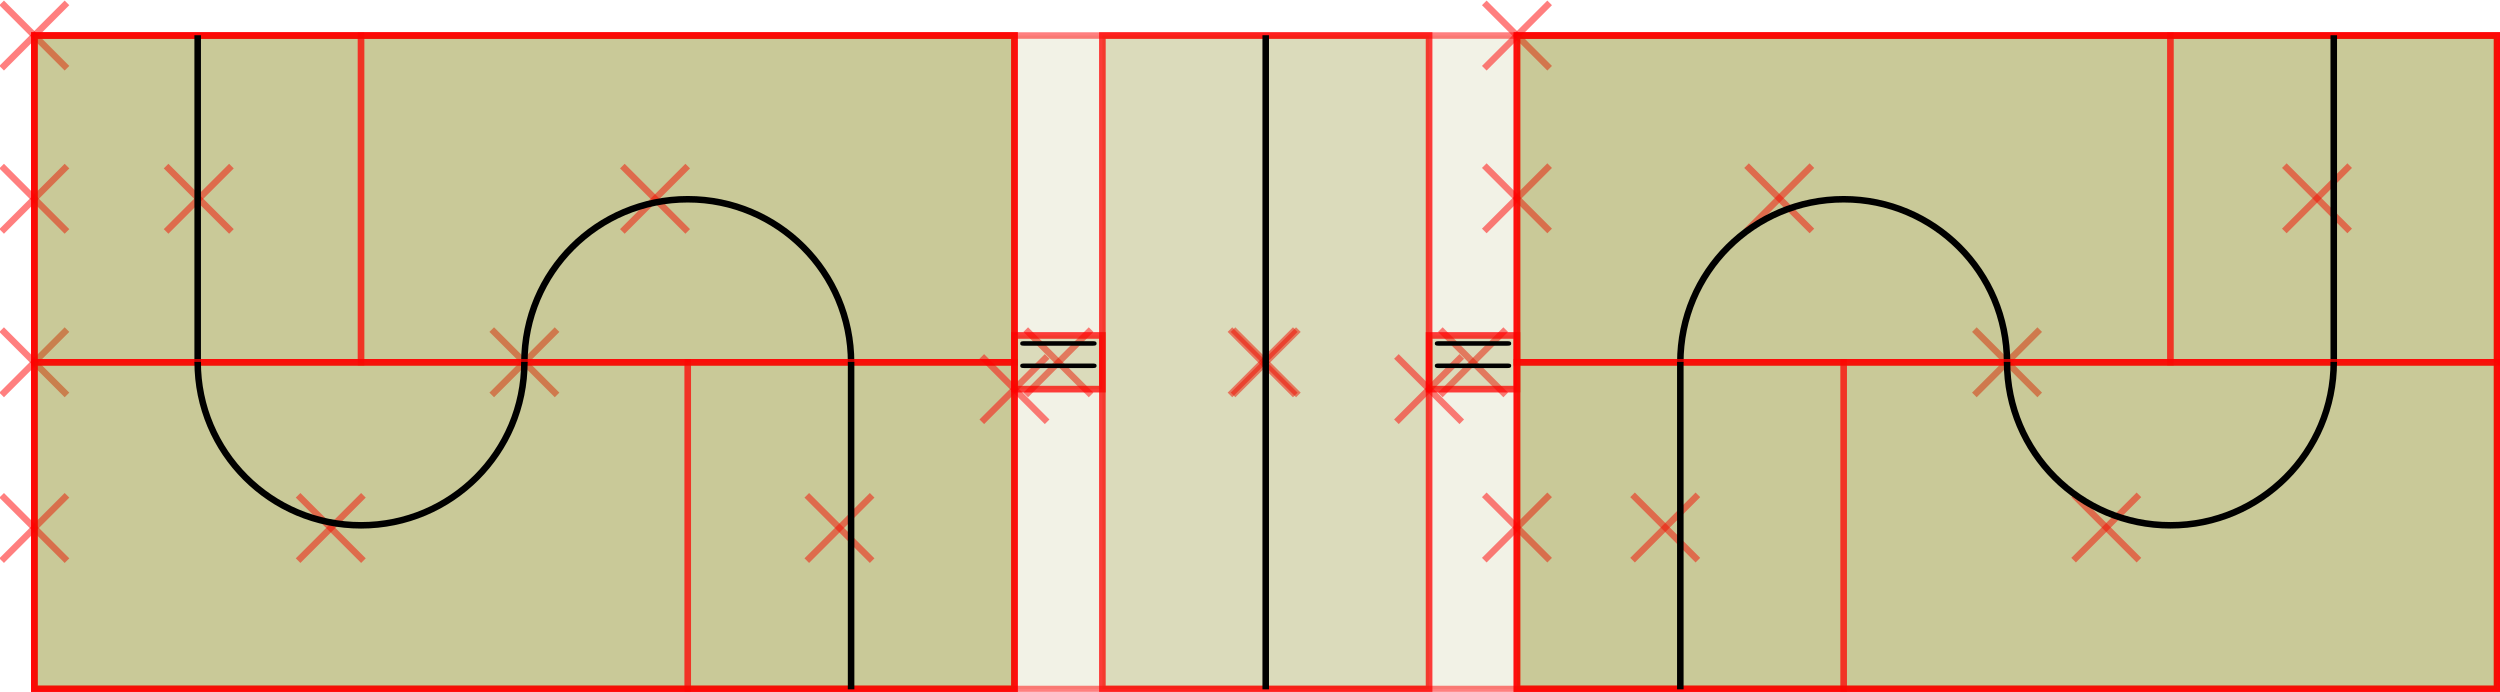 <?xml version="1.0" encoding="UTF-8"?>
<svg xmlns="http://www.w3.org/2000/svg" xmlns:xlink="http://www.w3.org/1999/xlink" width="433.803pt" height="120.055pt" viewBox="0 0 433.803 120.055" version="1.1">
<g id="surface121">
<path style="fill:none;stroke-width:0.567;stroke-linecap:butt;stroke-linejoin:miter;stroke:rgb(100%,0%,0%);stroke-opacity:0.5;stroke-miterlimit:10;" d="M -2.834 2.835 L 2.834 -2.835 " transform="matrix(2,0,0,2,5.953,62.862)"/>
<path style="fill:none;stroke-width:0.567;stroke-linecap:butt;stroke-linejoin:miter;stroke:rgb(100%,0%,0%);stroke-opacity:0.5;stroke-miterlimit:10;" d="M 2.834 2.835 L -2.834 -2.835 " transform="matrix(2,0,0,2,5.953,62.862)"/>
<path style="fill-rule:nonzero;fill:rgb(50%,50%,0%);fill-opacity:0.1;stroke-width:0.567;stroke-linecap:butt;stroke-linejoin:miter;stroke:rgb(100%,0%,0%);stroke-opacity:0.5;stroke-miterlimit:10;" d="M 0 28.346 L 213.676 28.346 L 213.676 -28.347 L 0 -28.347 Z M 0 28.346 " transform="matrix(2,0,0,2,5.953,62.862)"/>
<path style="fill:none;stroke-width:0.567;stroke-linecap:butt;stroke-linejoin:miter;stroke:rgb(100%,0%,0%);stroke-opacity:0.5;stroke-miterlimit:10;" d="M 39.686 2.835 L 45.354 -2.835 " transform="matrix(2,0,0,2,5.953,62.862)"/>
<path style="fill:none;stroke-width:0.567;stroke-linecap:butt;stroke-linejoin:miter;stroke:rgb(100%,0%,0%);stroke-opacity:0.5;stroke-miterlimit:10;" d="M 45.354 2.835 L 39.686 -2.835 " transform="matrix(2,0,0,2,5.953,62.862)"/>
<path style="fill-rule:nonzero;fill:rgb(50%,50%,0%);fill-opacity:0.1;stroke-width:0.567;stroke-linecap:butt;stroke-linejoin:miter;stroke:rgb(100%,0%,0%);stroke-opacity:0.5;stroke-miterlimit:10;" d="M 0 28.346 L 85.039 28.346 L 85.039 -28.347 L 0 -28.347 Z M 0 28.346 " transform="matrix(2,0,0,2,5.953,62.862)"/>
<path style="fill:none;stroke-width:0.567;stroke-linecap:butt;stroke-linejoin:miter;stroke:rgb(100%,0%,0%);stroke-opacity:0.5;stroke-miterlimit:10;" d="M -2.834 -25.511 L 2.834 -31.181 " transform="matrix(2,0,0,2,5.953,62.862)"/>
<path style="fill:none;stroke-width:0.567;stroke-linecap:butt;stroke-linejoin:miter;stroke:rgb(100%,0%,0%);stroke-opacity:0.5;stroke-miterlimit:10;" d="M 2.834 -25.511 L -2.834 -31.181 " transform="matrix(2,0,0,2,5.953,62.862)"/>
<path style="fill-rule:nonzero;fill:rgb(50%,50%,0%);fill-opacity:0.1;stroke-width:0.567;stroke-linecap:butt;stroke-linejoin:miter;stroke:rgb(100%,0%,0%);stroke-opacity:0.5;stroke-miterlimit:10;" d="M 0 28.346 L 85.039 28.346 L 85.039 -28.347 L 0 -28.347 Z M 0 28.346 " transform="matrix(2,0,0,2,5.953,62.862)"/>
<path style="fill:none;stroke-width:0.567;stroke-linecap:butt;stroke-linejoin:miter;stroke:rgb(100%,0%,0%);stroke-opacity:0.5;stroke-miterlimit:10;" d="M -2.834 -11.351 L 2.834 -17.021 " transform="matrix(2,0,0,2,5.953,62.862)"/>
<path style="fill:none;stroke-width:0.567;stroke-linecap:butt;stroke-linejoin:miter;stroke:rgb(100%,0%,0%);stroke-opacity:0.5;stroke-miterlimit:10;" d="M 2.834 -11.351 L -2.834 -17.021 " transform="matrix(2,0,0,2,5.953,62.862)"/>
<path style="fill-rule:nonzero;fill:rgb(50%,50%,0%);fill-opacity:0.1;stroke-width:0.567;stroke-linecap:butt;stroke-linejoin:miter;stroke:rgb(100%,0%,0%);stroke-opacity:0.5;stroke-miterlimit:10;" d="M 0 0.001 L 85.039 0.001 L 85.039 -28.347 L 0 -28.347 Z M 0 0.001 " transform="matrix(2,0,0,2,5.953,62.862)"/>
<path style="fill:none;stroke-width:0.567;stroke-linecap:butt;stroke-linejoin:miter;stroke:rgb(100%,0%,0%);stroke-opacity:0.5;stroke-miterlimit:10;" d="M 11.432 -11.351 L 17.102 -17.021 " transform="matrix(2,0,0,2,5.953,62.862)"/>
<path style="fill:none;stroke-width:0.567;stroke-linecap:butt;stroke-linejoin:miter;stroke:rgb(100%,0%,0%);stroke-opacity:0.5;stroke-miterlimit:10;" d="M 17.102 -11.351 L 11.432 -17.021 " transform="matrix(2,0,0,2,5.953,62.862)"/>
<path style="fill-rule:nonzero;fill:rgb(50%,50%,0%);fill-opacity:0.1;stroke-width:0.567;stroke-linecap:butt;stroke-linejoin:miter;stroke:rgb(100%,0%,0%);stroke-opacity:0.5;stroke-miterlimit:10;" d="M 0 0.001 L 28.346 0.001 L 28.346 -28.347 L 0 -28.347 Z M 0 0.001 " transform="matrix(2,0,0,2,5.953,62.862)"/>
<path style="fill:none;stroke-width:0.567;stroke-linecap:butt;stroke-linejoin:miter;stroke:rgb(0%,0%,0%);stroke-opacity:1;stroke-miterlimit:10;" d="M 14.174 0.028 L 14.174 -28.374 " transform="matrix(2,0,0,2,5.953,62.862)"/>
<path style="fill:none;stroke-width:0.567;stroke-linecap:butt;stroke-linejoin:miter;stroke:rgb(100%,0%,0%);stroke-opacity:0.5;stroke-miterlimit:10;" d="M 51.018 -11.351 L 56.688 -17.021 " transform="matrix(2,0,0,2,5.953,62.862)"/>
<path style="fill:none;stroke-width:0.567;stroke-linecap:butt;stroke-linejoin:miter;stroke:rgb(100%,0%,0%);stroke-opacity:0.5;stroke-miterlimit:10;" d="M 56.688 -11.351 L 51.018 -17.021 " transform="matrix(2,0,0,2,5.953,62.862)"/>
<path style="fill-rule:nonzero;fill:rgb(50%,50%,0%);fill-opacity:0.1;stroke-width:0.567;stroke-linecap:butt;stroke-linejoin:miter;stroke:rgb(100%,0%,0%);stroke-opacity:0.5;stroke-miterlimit:10;" d="M 28.346 0.001 L 85.039 0.001 L 85.039 -28.347 L 28.346 -28.347 Z M 28.346 0.001 " transform="matrix(2,0,0,2,5.953,62.862)"/>
<path style="fill:none;stroke-width:0.567;stroke-linecap:butt;stroke-linejoin:miter;stroke:rgb(0%,0%,0%);stroke-opacity:1;stroke-miterlimit:10;" d="M 70.865 0.028 C 70.865 -7.8 64.52 -14.144 56.694 -14.144 C 48.865 -14.144 42.52 -7.8 42.52 0.028 " transform="matrix(2,0,0,2,5.953,62.862)"/>
<path style="fill:none;stroke-width:0.567;stroke-linecap:butt;stroke-linejoin:miter;stroke:rgb(100%,0%,0%);stroke-opacity:0.5;stroke-miterlimit:10;" d="M -2.834 17.211 L 2.834 11.542 " transform="matrix(2,0,0,2,5.953,62.862)"/>
<path style="fill:none;stroke-width:0.567;stroke-linecap:butt;stroke-linejoin:miter;stroke:rgb(100%,0%,0%);stroke-opacity:0.5;stroke-miterlimit:10;" d="M 2.834 17.211 L -2.834 11.542 " transform="matrix(2,0,0,2,5.953,62.862)"/>
<path style="fill-rule:nonzero;fill:rgb(50%,50%,0%);fill-opacity:0.1;stroke-width:0.567;stroke-linecap:butt;stroke-linejoin:miter;stroke:rgb(100%,0%,0%);stroke-opacity:0.5;stroke-miterlimit:10;" d="M 0 28.346 L 85.039 28.346 L 85.039 0.001 L 0 0.001 Z M 0 28.346 " transform="matrix(2,0,0,2,5.953,62.862)"/>
<path style="fill:none;stroke-width:0.567;stroke-linecap:butt;stroke-linejoin:miter;stroke:rgb(100%,0%,0%);stroke-opacity:0.5;stroke-miterlimit:10;" d="M 22.885 17.211 L 28.555 11.542 " transform="matrix(2,0,0,2,5.953,62.862)"/>
<path style="fill:none;stroke-width:0.567;stroke-linecap:butt;stroke-linejoin:miter;stroke:rgb(100%,0%,0%);stroke-opacity:0.5;stroke-miterlimit:10;" d="M 28.555 17.211 L 22.885 11.542 " transform="matrix(2,0,0,2,5.953,62.862)"/>
<path style="fill-rule:nonzero;fill:rgb(50%,50%,0%);fill-opacity:0.1;stroke-width:0.567;stroke-linecap:butt;stroke-linejoin:miter;stroke:rgb(100%,0%,0%);stroke-opacity:0.5;stroke-miterlimit:10;" d="M 0 28.346 L 56.694 28.346 L 56.694 0.001 L 0 0.001 Z M 0 28.346 " transform="matrix(2,0,0,2,5.953,62.862)"/>
<path style="fill:none;stroke-width:0.567;stroke-linecap:butt;stroke-linejoin:miter;stroke:rgb(0%,0%,0%);stroke-opacity:1;stroke-miterlimit:10;" d="M 14.174 -0.029 C 14.174 7.799 20.52 14.145 28.346 14.145 C 36.174 14.145 42.52 7.799 42.52 -0.029 " transform="matrix(2,0,0,2,5.953,62.862)"/>
<path style="fill:none;stroke-width:0.567;stroke-linecap:butt;stroke-linejoin:miter;stroke:rgb(100%,0%,0%);stroke-opacity:0.5;stroke-miterlimit:10;" d="M 67.02 17.211 L 72.69 11.542 " transform="matrix(2,0,0,2,5.953,62.862)"/>
<path style="fill:none;stroke-width:0.567;stroke-linecap:butt;stroke-linejoin:miter;stroke:rgb(100%,0%,0%);stroke-opacity:0.5;stroke-miterlimit:10;" d="M 72.69 17.211 L 67.02 11.542 " transform="matrix(2,0,0,2,5.953,62.862)"/>
<path style="fill-rule:nonzero;fill:rgb(50%,50%,0%);fill-opacity:0.1;stroke-width:0.567;stroke-linecap:butt;stroke-linejoin:miter;stroke:rgb(100%,0%,0%);stroke-opacity:0.5;stroke-miterlimit:10;" d="M 56.694 28.346 L 85.039 28.346 L 85.039 0.001 L 56.694 0.001 Z M 56.694 28.346 " transform="matrix(2,0,0,2,5.953,62.862)"/>
<path style="fill:none;stroke-width:0.567;stroke-linecap:butt;stroke-linejoin:miter;stroke:rgb(0%,0%,0%);stroke-opacity:1;stroke-miterlimit:10;" d="M 70.865 28.376 L 70.865 -0.029 " transform="matrix(2,0,0,2,5.953,62.862)"/>
<path style="fill:none;stroke-width:0.567;stroke-linecap:butt;stroke-linejoin:miter;stroke:rgb(100%,0%,0%);stroke-opacity:0.5;stroke-miterlimit:10;" d="M 86.018 2.835 L 91.686 -2.835 " transform="matrix(2,0,0,2,5.953,62.862)"/>
<path style="fill:none;stroke-width:0.567;stroke-linecap:butt;stroke-linejoin:miter;stroke:rgb(100%,0%,0%);stroke-opacity:0.5;stroke-miterlimit:10;" d="M 91.686 2.835 L 86.018 -2.835 " transform="matrix(2,0,0,2,5.953,62.862)"/>
<path style="fill-rule:nonzero;fill:rgb(50%,50%,0%);fill-opacity:0.1;stroke-width:0.567;stroke-linecap:butt;stroke-linejoin:miter;stroke:rgb(100%,0%,0%);stroke-opacity:0.5;stroke-miterlimit:10;" d="M 85.039 2.329 L 92.664 2.329 L 92.664 -2.328 L 85.039 -2.328 Z M 85.039 2.329 " transform="matrix(2,0,0,2,5.953,62.862)"/>
<path style="fill:none;stroke-width:0.567;stroke-linecap:butt;stroke-linejoin:miter;stroke:rgb(100%,0%,0%);stroke-opacity:0.5;stroke-miterlimit:10;" d="M 82.205 5.163 L 87.873 -0.507 " transform="matrix(2,0,0,2,5.953,62.862)"/>
<path style="fill:none;stroke-width:0.567;stroke-linecap:butt;stroke-linejoin:miter;stroke:rgb(100%,0%,0%);stroke-opacity:0.5;stroke-miterlimit:10;" d="M 87.873 5.163 L 82.205 -0.507 " transform="matrix(2,0,0,2,5.953,62.862)"/>
<path style="fill-rule:nonzero;fill:rgb(50%,50%,0%);fill-opacity:0.1;stroke-width:0.567;stroke-linecap:butt;stroke-linejoin:miter;stroke:rgb(100%,0%,0%);stroke-opacity:0.5;stroke-miterlimit:10;" d="M 85.039 2.329 L 92.664 2.329 L 92.664 -2.328 L 85.039 -2.328 Z M 85.039 2.329 " transform="matrix(2,0,0,2,5.953,62.862)"/>
<path style=" stroke:none;fill-rule:nonzero;fill:rgb(0%,0%,0%);fill-opacity:1;" d="M 189.594 59.988 C 189.906 59.988 190.281 59.988 190.281 59.613 C 190.281 59.207 189.906 59.207 189.625 59.207 L 177.688 59.207 C 177.406 59.207 177.031 59.207 177.031 59.613 C 177.031 59.988 177.406 59.988 177.688 59.988 Z M 189.625 63.863 C 189.906 63.863 190.281 63.863 190.281 63.457 C 190.281 63.082 189.906 63.082 189.594 63.082 L 177.688 63.082 C 177.406 63.082 177.031 63.082 177.031 63.457 C 177.031 63.863 177.406 63.863 177.688 63.863 Z M 189.625 63.863 "/>
<path style="fill:none;stroke-width:0.567;stroke-linecap:butt;stroke-linejoin:miter;stroke:rgb(100%,0%,0%);stroke-opacity:0.5;stroke-miterlimit:10;" d="M 104.002 2.835 L 109.672 -2.835 " transform="matrix(2,0,0,2,5.953,62.862)"/>
<path style="fill:none;stroke-width:0.567;stroke-linecap:butt;stroke-linejoin:miter;stroke:rgb(100%,0%,0%);stroke-opacity:0.5;stroke-miterlimit:10;" d="M 109.672 2.835 L 104.002 -2.835 " transform="matrix(2,0,0,2,5.953,62.862)"/>
<path style="fill-rule:nonzero;fill:rgb(50%,50%,0%);fill-opacity:0.1;stroke-width:0.567;stroke-linecap:butt;stroke-linejoin:miter;stroke:rgb(100%,0%,0%);stroke-opacity:0.5;stroke-miterlimit:10;" d="M 92.664 28.346 L 121.01 28.346 L 121.01 -28.347 L 92.664 -28.347 Z M 92.664 28.346 " transform="matrix(2,0,0,2,5.953,62.862)"/>
<path style="fill:none;stroke-width:0.567;stroke-linecap:butt;stroke-linejoin:miter;stroke:rgb(100%,0%,0%);stroke-opacity:0.5;stroke-miterlimit:10;" d="M 103.735 2.835 L 109.403 -2.835 " transform="matrix(2,0,0,2,5.953,62.862)"/>
<path style="fill:none;stroke-width:0.567;stroke-linecap:butt;stroke-linejoin:miter;stroke:rgb(100%,0%,0%);stroke-opacity:0.5;stroke-miterlimit:10;" d="M 109.403 2.835 L 103.735 -2.835 " transform="matrix(2,0,0,2,5.953,62.862)"/>
<path style="fill-rule:nonzero;fill:rgb(50%,50%,0%);fill-opacity:0.1;stroke-width:0.567;stroke-linecap:butt;stroke-linejoin:miter;stroke:rgb(100%,0%,0%);stroke-opacity:0.5;stroke-miterlimit:10;" d="M 92.664 28.346 L 121.01 28.346 L 121.01 -28.347 L 92.664 -28.347 Z M 92.664 28.346 " transform="matrix(2,0,0,2,5.953,62.862)"/>
<path style="fill:none;stroke-width:0.567;stroke-linecap:butt;stroke-linejoin:miter;stroke:rgb(0%,0%,0%);stroke-opacity:1;stroke-miterlimit:10;" d="M 106.838 28.376 L 106.838 -28.374 " transform="matrix(2,0,0,2,5.953,62.862)"/>
<path style="fill:none;stroke-width:0.567;stroke-linecap:butt;stroke-linejoin:miter;stroke:rgb(100%,0%,0%);stroke-opacity:0.5;stroke-miterlimit:10;" d="M 121.988 2.835 L 127.658 -2.835 " transform="matrix(2,0,0,2,5.953,62.862)"/>
<path style="fill:none;stroke-width:0.567;stroke-linecap:butt;stroke-linejoin:miter;stroke:rgb(100%,0%,0%);stroke-opacity:0.5;stroke-miterlimit:10;" d="M 127.658 2.835 L 121.988 -2.835 " transform="matrix(2,0,0,2,5.953,62.862)"/>
<path style="fill-rule:nonzero;fill:rgb(50%,50%,0%);fill-opacity:0.1;stroke-width:0.567;stroke-linecap:butt;stroke-linejoin:miter;stroke:rgb(100%,0%,0%);stroke-opacity:0.5;stroke-miterlimit:10;" d="M 121.01 2.329 L 128.635 2.329 L 128.635 -2.328 L 121.01 -2.328 Z M 121.01 2.329 " transform="matrix(2,0,0,2,5.953,62.862)"/>
<path style="fill:none;stroke-width:0.567;stroke-linecap:butt;stroke-linejoin:miter;stroke:rgb(100%,0%,0%);stroke-opacity:0.5;stroke-miterlimit:10;" d="M 118.176 5.163 L 123.846 -0.507 " transform="matrix(2,0,0,2,5.953,62.862)"/>
<path style="fill:none;stroke-width:0.567;stroke-linecap:butt;stroke-linejoin:miter;stroke:rgb(100%,0%,0%);stroke-opacity:0.5;stroke-miterlimit:10;" d="M 123.846 5.163 L 118.176 -0.507 " transform="matrix(2,0,0,2,5.953,62.862)"/>
<path style="fill-rule:nonzero;fill:rgb(50%,50%,0%);fill-opacity:0.1;stroke-width:0.567;stroke-linecap:butt;stroke-linejoin:miter;stroke:rgb(100%,0%,0%);stroke-opacity:0.5;stroke-miterlimit:10;" d="M 121.01 2.329 L 128.635 2.329 L 128.635 -2.328 L 121.01 -2.328 Z M 121.01 2.329 " transform="matrix(2,0,0,2,5.953,62.862)"/>
<path style=" stroke:none;fill-rule:nonzero;fill:rgb(0%,0%,0%);fill-opacity:1;" d="M 261.535 59.988 C 261.848 59.988 262.223 59.988 262.223 59.613 C 262.223 59.207 261.848 59.207 261.566 59.207 L 249.629 59.207 C 249.348 59.207 248.973 59.207 248.973 59.613 C 248.973 59.988 249.348 59.988 249.629 59.988 Z M 261.566 63.863 C 261.848 63.863 262.223 63.863 262.223 63.457 C 262.223 63.082 261.848 63.082 261.535 63.082 L 249.629 63.082 C 249.348 63.082 248.973 63.082 248.973 63.457 C 248.973 63.863 249.348 63.863 249.629 63.863 Z M 261.566 63.863 "/>
<path style="fill:none;stroke-width:0.567;stroke-linecap:butt;stroke-linejoin:miter;stroke:rgb(100%,0%,0%);stroke-opacity:0.5;stroke-miterlimit:10;" d="M 168.32 2.835 L 173.99 -2.835 " transform="matrix(2,0,0,2,5.953,62.862)"/>
<path style="fill:none;stroke-width:0.567;stroke-linecap:butt;stroke-linejoin:miter;stroke:rgb(100%,0%,0%);stroke-opacity:0.5;stroke-miterlimit:10;" d="M 173.99 2.835 L 168.32 -2.835 " transform="matrix(2,0,0,2,5.953,62.862)"/>
<path style="fill-rule:nonzero;fill:rgb(50%,50%,0%);fill-opacity:0.1;stroke-width:0.567;stroke-linecap:butt;stroke-linejoin:miter;stroke:rgb(100%,0%,0%);stroke-opacity:0.5;stroke-miterlimit:10;" d="M 128.635 28.346 L 213.676 28.346 L 213.676 -28.347 L 128.635 -28.347 Z M 128.635 28.346 " transform="matrix(2,0,0,2,5.953,62.862)"/>
<path style="fill:none;stroke-width:0.567;stroke-linecap:butt;stroke-linejoin:miter;stroke:rgb(100%,0%,0%);stroke-opacity:0.5;stroke-miterlimit:10;" d="M 125.801 -25.511 L 131.471 -31.181 " transform="matrix(2,0,0,2,5.953,62.862)"/>
<path style="fill:none;stroke-width:0.567;stroke-linecap:butt;stroke-linejoin:miter;stroke:rgb(100%,0%,0%);stroke-opacity:0.5;stroke-miterlimit:10;" d="M 131.471 -25.511 L 125.801 -31.181 " transform="matrix(2,0,0,2,5.953,62.862)"/>
<path style="fill-rule:nonzero;fill:rgb(50%,50%,0%);fill-opacity:0.1;stroke-width:0.567;stroke-linecap:butt;stroke-linejoin:miter;stroke:rgb(100%,0%,0%);stroke-opacity:0.5;stroke-miterlimit:10;" d="M 128.635 28.346 L 213.676 28.346 L 213.676 -28.347 L 128.635 -28.347 Z M 128.635 28.346 " transform="matrix(2,0,0,2,5.953,62.862)"/>
<path style="fill:none;stroke-width:0.567;stroke-linecap:butt;stroke-linejoin:miter;stroke:rgb(100%,0%,0%);stroke-opacity:0.5;stroke-miterlimit:10;" d="M 125.801 -11.392 L 131.471 -17.062 " transform="matrix(2,0,0,2,5.953,62.862)"/>
<path style="fill:none;stroke-width:0.567;stroke-linecap:butt;stroke-linejoin:miter;stroke:rgb(100%,0%,0%);stroke-opacity:0.5;stroke-miterlimit:10;" d="M 131.471 -11.392 L 125.801 -17.062 " transform="matrix(2,0,0,2,5.953,62.862)"/>
<path style="fill-rule:nonzero;fill:rgb(50%,50%,0%);fill-opacity:0.1;stroke-width:0.567;stroke-linecap:butt;stroke-linejoin:miter;stroke:rgb(100%,0%,0%);stroke-opacity:0.5;stroke-miterlimit:10;" d="M 128.635 0.001 L 213.676 0.001 L 213.676 -28.347 L 128.635 -28.347 Z M 128.635 0.001 " transform="matrix(2,0,0,2,5.953,62.862)"/>
<path style="fill:none;stroke-width:0.567;stroke-linecap:butt;stroke-linejoin:miter;stroke:rgb(100%,0%,0%);stroke-opacity:0.5;stroke-miterlimit:10;" d="M 148.555 -11.392 L 154.225 -17.062 " transform="matrix(2,0,0,2,5.953,62.862)"/>
<path style="fill:none;stroke-width:0.567;stroke-linecap:butt;stroke-linejoin:miter;stroke:rgb(100%,0%,0%);stroke-opacity:0.5;stroke-miterlimit:10;" d="M 154.225 -11.392 L 148.555 -17.062 " transform="matrix(2,0,0,2,5.953,62.862)"/>
<path style="fill-rule:nonzero;fill:rgb(50%,50%,0%);fill-opacity:0.1;stroke-width:0.567;stroke-linecap:butt;stroke-linejoin:miter;stroke:rgb(100%,0%,0%);stroke-opacity:0.5;stroke-miterlimit:10;" d="M 128.635 0.001 L 185.328 0.001 L 185.328 -28.347 L 128.635 -28.347 Z M 128.635 0.001 " transform="matrix(2,0,0,2,5.953,62.862)"/>
<path style="fill:none;stroke-width:0.567;stroke-linecap:butt;stroke-linejoin:miter;stroke:rgb(0%,0%,0%);stroke-opacity:1;stroke-miterlimit:10;" d="M 171.156 0.028 C 171.156 -7.8 164.811 -14.144 156.983 -14.144 C 149.154 -14.144 142.809 -7.8 142.809 0.028 " transform="matrix(2,0,0,2,5.953,62.862)"/>
<path style="fill:none;stroke-width:0.567;stroke-linecap:butt;stroke-linejoin:miter;stroke:rgb(100%,0%,0%);stroke-opacity:0.5;stroke-miterlimit:10;" d="M 195.213 -11.392 L 200.883 -17.062 " transform="matrix(2,0,0,2,5.953,62.862)"/>
<path style="fill:none;stroke-width:0.567;stroke-linecap:butt;stroke-linejoin:miter;stroke:rgb(100%,0%,0%);stroke-opacity:0.5;stroke-miterlimit:10;" d="M 200.883 -11.392 L 195.213 -17.062 " transform="matrix(2,0,0,2,5.953,62.862)"/>
<path style="fill-rule:nonzero;fill:rgb(50%,50%,0%);fill-opacity:0.1;stroke-width:0.567;stroke-linecap:butt;stroke-linejoin:miter;stroke:rgb(100%,0%,0%);stroke-opacity:0.5;stroke-miterlimit:10;" d="M 185.328 0.001 L 213.676 0.001 L 213.676 -28.347 L 185.328 -28.347 Z M 185.328 0.001 " transform="matrix(2,0,0,2,5.953,62.862)"/>
<path style="fill:none;stroke-width:0.567;stroke-linecap:butt;stroke-linejoin:miter;stroke:rgb(0%,0%,0%);stroke-opacity:1;stroke-miterlimit:10;" d="M 199.502 0.028 L 199.502 -28.374 " transform="matrix(2,0,0,2,5.953,62.862)"/>
<path style="fill:none;stroke-width:0.567;stroke-linecap:butt;stroke-linejoin:miter;stroke:rgb(100%,0%,0%);stroke-opacity:0.5;stroke-miterlimit:10;" d="M 125.801 17.17 L 131.471 11.501 " transform="matrix(2,0,0,2,5.953,62.862)"/>
<path style="fill:none;stroke-width:0.567;stroke-linecap:butt;stroke-linejoin:miter;stroke:rgb(100%,0%,0%);stroke-opacity:0.5;stroke-miterlimit:10;" d="M 131.471 17.17 L 125.801 11.501 " transform="matrix(2,0,0,2,5.953,62.862)"/>
<path style="fill-rule:nonzero;fill:rgb(50%,50%,0%);fill-opacity:0.1;stroke-width:0.567;stroke-linecap:butt;stroke-linejoin:miter;stroke:rgb(100%,0%,0%);stroke-opacity:0.5;stroke-miterlimit:10;" d="M 128.635 28.346 L 213.676 28.346 L 213.676 0.001 L 128.635 0.001 Z M 128.635 28.346 " transform="matrix(2,0,0,2,5.953,62.862)"/>
<path style="fill:none;stroke-width:0.567;stroke-linecap:butt;stroke-linejoin:miter;stroke:rgb(100%,0%,0%);stroke-opacity:0.5;stroke-miterlimit:10;" d="M 138.664 17.17 L 144.334 11.501 " transform="matrix(2,0,0,2,5.953,62.862)"/>
<path style="fill:none;stroke-width:0.567;stroke-linecap:butt;stroke-linejoin:miter;stroke:rgb(100%,0%,0%);stroke-opacity:0.5;stroke-miterlimit:10;" d="M 144.334 17.17 L 138.664 11.501 " transform="matrix(2,0,0,2,5.953,62.862)"/>
<path style="fill-rule:nonzero;fill:rgb(50%,50%,0%);fill-opacity:0.1;stroke-width:0.567;stroke-linecap:butt;stroke-linejoin:miter;stroke:rgb(100%,0%,0%);stroke-opacity:0.5;stroke-miterlimit:10;" d="M 128.635 28.346 L 156.983 28.346 L 156.983 0.001 L 128.635 0.001 Z M 128.635 28.346 " transform="matrix(2,0,0,2,5.953,62.862)"/>
<path style="fill:none;stroke-width:0.567;stroke-linecap:butt;stroke-linejoin:miter;stroke:rgb(0%,0%,0%);stroke-opacity:1;stroke-miterlimit:10;" d="M 142.809 28.376 L 142.809 -0.029 " transform="matrix(2,0,0,2,5.953,62.862)"/>
<path style="fill:none;stroke-width:0.567;stroke-linecap:butt;stroke-linejoin:miter;stroke:rgb(100%,0%,0%);stroke-opacity:0.5;stroke-miterlimit:10;" d="M 176.93 17.17 L 182.598 11.501 " transform="matrix(2,0,0,2,5.953,62.862)"/>
<path style="fill:none;stroke-width:0.567;stroke-linecap:butt;stroke-linejoin:miter;stroke:rgb(100%,0%,0%);stroke-opacity:0.5;stroke-miterlimit:10;" d="M 182.598 17.17 L 176.93 11.501 " transform="matrix(2,0,0,2,5.953,62.862)"/>
<path style="fill-rule:nonzero;fill:rgb(50%,50%,0%);fill-opacity:0.1;stroke-width:0.567;stroke-linecap:butt;stroke-linejoin:miter;stroke:rgb(100%,0%,0%);stroke-opacity:0.5;stroke-miterlimit:10;" d="M 156.983 28.346 L 213.676 28.346 L 213.676 0.001 L 156.983 0.001 Z M 156.983 28.346 " transform="matrix(2,0,0,2,5.953,62.862)"/>
<path style="fill:none;stroke-width:0.567;stroke-linecap:butt;stroke-linejoin:miter;stroke:rgb(0%,0%,0%);stroke-opacity:1;stroke-miterlimit:10;" d="M 171.156 -0.029 C 171.156 7.799 177.5 14.145 185.328 14.145 C 193.156 14.145 199.502 7.799 199.502 -0.029 " transform="matrix(2,0,0,2,5.953,62.862)"/>
</g>
</svg>
